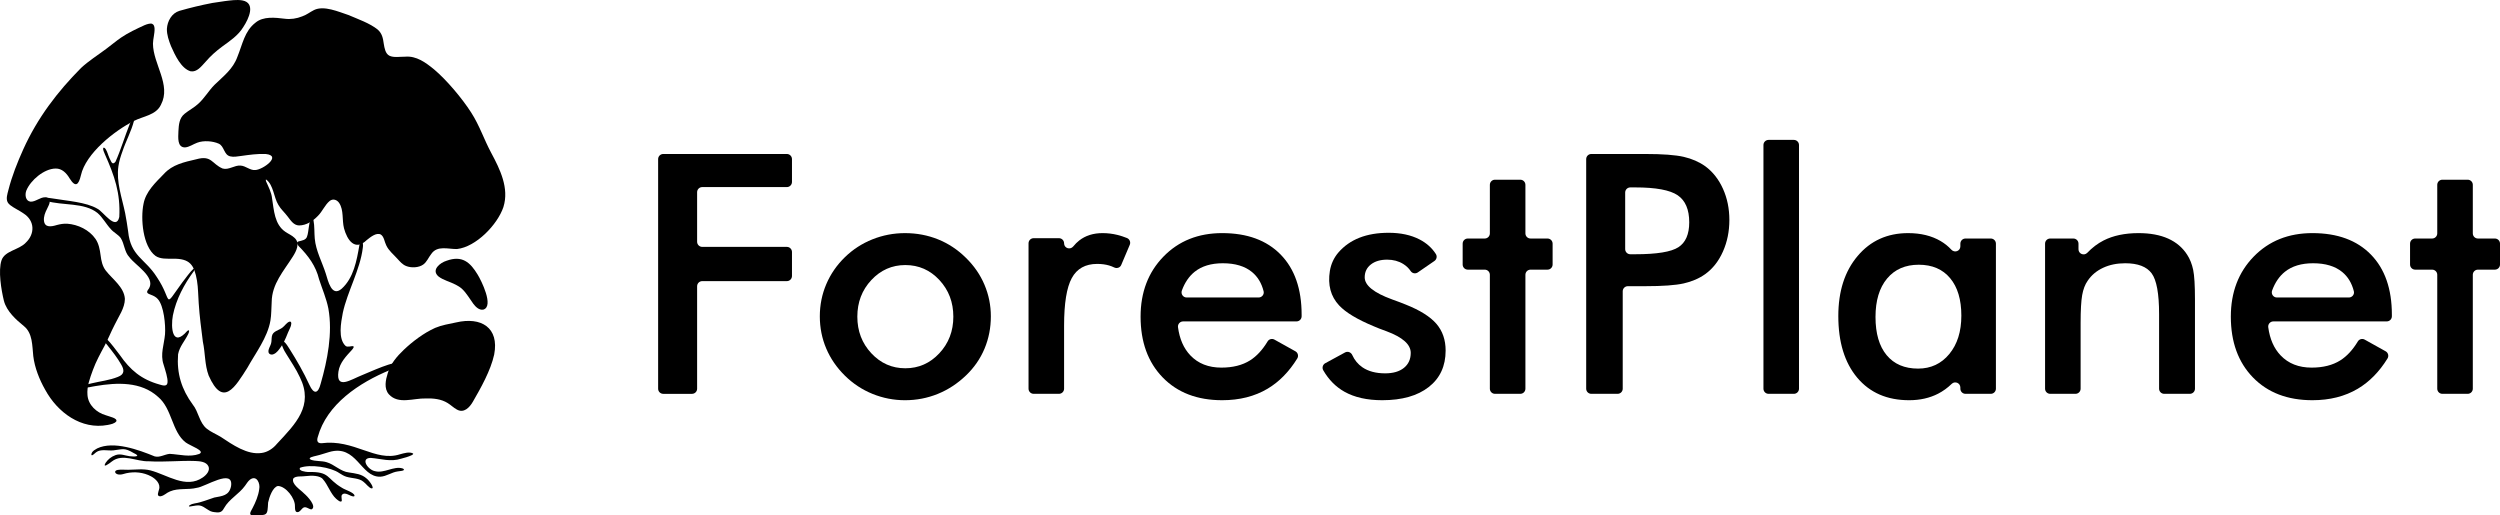 <?xml version="1.0" encoding="UTF-8"?>
<svg id="b" data-name="Layer 2" xmlns="http://www.w3.org/2000/svg" width="1468.261" height="302.655" viewBox="0 0 1468.261 302.655">
  <g id="c" data-name="Layer 1">
    <g>
      <g>
        <path d="M220.417,276.758c5.096,1.311,10.914-3.129,15.86-1.69.558.205,1.217.483.864,1.024-.411.442-2.07.56-3.466.764-3.687.444-6.607,2.948-10.347,3.117-11.725.312-13.793-19.408-30.15-14.448-2.422.657-4.885,1.608-7.386,2.147-1.429.369-5.541,1.082-3.21,2.334,2.794,1.005,6.244.559,9.103,1.404,4.675,1.287,8.262,5.547,13.295,6.07,3.956.652,7.341.857,10.404,3.618,1.626,1.282,4.776,5.802,2.91,5.745-1.44-.044-3.492-2.98-4.799-3.863-2.491-2.238-6.703-1.969-9.987-2.957-1.533-.448-2.885-1.328-4.238-2.167-4.949-3.5-17.202-5.352-23.042-3.137-1.262,1.875,3.381,2.442,4.624,2.494,13.356-.323,10.478,3.683,20.036,9.305,1.636,1.137,6.96,2.646,7.317,4.487.053.275-.155.543-.435.556-2.163.097-5.094-3.087-6.967-.9-.645,1.01.258,3.173-.198,3.737-.811.666-2.177-.635-3.233-1.506-3.25-2.978-4.865-8.238-7.63-11.325-1.644-2.348-6.688-2.403-10.163-1.95-2.215.407-5.971-.304-7.348,1.439-1.187,3.331,4.25,6.554,6.27,8.687,2.203,1.835,7.635,7.73,4.506,9.408-.726.137-1.845-.659-2.851-1.031-2.521-1.012-2.907,1.674-4.842,2.547-2.294.745-2.009-2.17-2.098-3.476.109-4.465-5.204-11.573-9.97-11.774-3.039.576-5.11,6.522-5.782,9.709-.425,7.732-.138,7.526-8.86,7.526-3.069,0-1.114-2.572-.28-4.248,1.773-3.393,3.416-7.226,3.908-11.066.749-3.412-1.501-8.578-5.444-5.621-1.182.941-2.007,2.39-2.902,3.604-3.524,4.885-9.373,7.826-12.253,13.02-.914,1.779-1.986,2.787-4.31,2.58-2.117-.188-3.231-.275-4.85-1.339-5.04-3.313-4.785-3.131-11.003-2.102-.531.03-.784-.245-.165-.678,1.079-.743,1.832-.896,3.139-1.168,3.973-.603,7.602-2.24,11.402-3.428,4.648-.92,8.736-1.021,9.862-6.697,1.582-10.795-15.334.529-20.063.978-5.119,1.346-10.86-.009-15.781,2.118-2.272.891-3.193,2.399-5.562,2.876-2.667.145-1.17-2.633-.92-3.953,1.11-3.355-1.907-6.282-4.631-7.745-4.457-2.407-9.722-2.923-14.6-1.849-1.653.342-2.61.932-4.295.772-2.356-.216-3.243-2.261-.721-2.72,2.314-.371,3.91-.02,6.242-.088,4.299-.037,8.698-.709,12.927.348,9.919,2.567,20.885,11.055,30.816,4.153,2.068-1.417,4.442-4.023,3.279-6.554-1.287-2.726-5.021-2.968-7.716-3.105-9.008-.339-18.007.75-27.336.167-7.181.291-15.345-4.891-21.734.174-1.31,1.062-5.528,4.197-3.652.836,1.485-2.184,3.342-3.708,5.933-4.637,2.869-1.027,5.531.316,8.3.66,2.483.291,7.194.359,2.247-1.905-5.478-3.233-6.271-2.188-11.926-1.528-3.192.317-7.333-.979-10.074,1.117-1.045.729-1.204,1.241-2.298,1.749-.452.15-.628-.358-.326-1.146.697-1.628,1.893-1.985,3.274-2.889,9.612-4.571,24.343.838,33.741,4.693,2.983.824,5.881-1.228,8.845-1.479,5.713.304,11.715,2.105,17.333.048,3.811-1.821-5.032-4.624-7.904-6.729-8.243-6.287-7.935-19.859-16.296-26.812-9.971-9.07-24.089-8.449-36.58-6.349-2.152.246-5.245,1.411-7.132.509-.191-.204-.03-.487.431-.767,1.266-.698,2.891-.992,4.323-1.337,5.356-1.29,10.342-1.748,15.369-3.766,4.063-1.513,3.856-4.149,1.889-7.39-2.091-3.692-5.017-7.45-7.574-10.628-1.003-1.247-2.224-2.58-2.73-4.084-.386-1.461,1.14-.767,1.75-.208,2.919,2.639,5.457,6.536,7.876,9.523,6.007,8.662,12.499,14.263,23.296,17.271,1.663.504,4.424,1.415,4.648-1.137.33-2.522-1.332-7.353-2.312-10.635-2.042-5.969.324-11.721.857-17.706.414-5.348-.652-16.817-4.266-20.753-.992-1.109-2.33-1.869-3.898-2.433-.771-.313-2.062-.699-2.299-1.397-.255-.905.677-1.751,1.122-2.494,3.753-6.764-8.305-13.642-11.6-18.253-2.952-3.075-2.849-7.807-5.094-11.259-1.494-2.033-4.1-3.213-5.771-5.17-2.791-2.985-4.756-6.851-7.859-9.523-7.84-6.304-20.449-4.195-30.053-7.078-.827-.34-1.428-.794-1.404-1.165.721-1.288,3.979-.354,5.308-.252,7.974,1.375,19.569,2.082,26.134,6.029,3.279,1.509,10.974,13.242,12.825,4.801.74-13.934-2.802-24.155-8.457-36.792-.56-1.299-1.05-2.479-1.032-3.205.001-.988.808-.919,1.543.245,1.082,1.821,1.214,3.1,2.219,5.326.901,1.48,1.454,4.45,3.474,2.027,2.988-6.544,5.653-15.432,8.414-22.263.303-.843.767-1.756,1.293-2.383.7-.78,1.259-.477,1.164.609-1.539,6.117-4.749,11.856-6.745,17.884-1.076,2.93-1.929,5.673-2.389,8.758-1.357,9.186,2.063,18.424,3.954,27.562.706,3.417,1.231,7.281,1.741,10.654,1.441,14.738,9.918,15.912,16.852,26.885,9.664,14.298,3.349,19.084,14.953,3.178,1.759-2.267,4.826-6.553,6.415-7.86,1.343-1.072.959.234.415,1.146-5.733,7.8-10.415,16.485-12.339,26.001-1.366,7.249-.292,19.228,8.442,9.176,1.69-1.279.994,1.056.544,1.836-2.004,4.172-5.063,7.235-5.941,11.886-.87,11.319,2.096,20.629,8.573,29.457,3.535,4.346,3.798,10.571,8.225,14.192,2.472,1.998,5.523,3.187,8.217,4.819,6.982,4.617,15.625,10.746,24.061,9.475,3.475-.444,6.719-2.618,8.947-5.334,10.946-11.747,21.806-22.349,13.509-39.133-2.208-4.797-5.312-9.294-8.056-13.786-.691-.731-4.962-8.988-1.447-7.27,1.387,1.054,2.421,2.884,3.393,4.369,4.352,6.887,8.316,13.77,11.712,21.166,2.601,5.706,5.128,5.263,6.626-.709,3.94-13.71,7.104-29.615,4.515-44.095-1.158-5.92-3.62-11.508-5.469-17.234-1.872-7.751-6.273-13.712-11.941-19.428-.701-.868-1.771-2.209-.173-2.766,1.874-.514,4.527-.748,5.083-3.003,1.053-2.577.926-9.904,2.9-10.842.331.015.647.534.858,1.44.672,3.426.421,7.217.739,10.695.645,7.248,4.331,13.793,6.503,20.667,1.312,4.117,3.37,13.966,9.3,8.807,7.027-6.301,8.865-16.6,10.399-25.545.907-4.944,2.629-1.771,2.013,1.565-1.528,12.716-9.141,25.87-11.747,38.172-1.058,5.632-2.931,15.265,1.698,19.459,1.191.82,3.384-.063,4.305.069.987.339-.183,1.576-.541,2.089-3.458,3.797-7.254,7.554-8.029,12.876-1.56,10.883,7.505,4.569,13.741,2.122,3.318-1.267,21.85-9.928,20.606-6.05-.529,1.103-2.61,2.427-4.056,2.98-18.111,7.47-37.194,20.098-42.447,39.428-.591,1.985-.344,3.608,2.176,3.576,19.199-2.562,31.593,11.16,46.082,6.509,2.364-.626,5.522-1.679,7.717-.502.288.275-.064.64-.835,1.035-1.778.844-4.093,1.522-6.088,2.015-6.327,2.046-11.762.068-17.91-.44-6.324.066-1.74,7.078,2.565,7.807l.103.025Z"/>
        <g>
          <path d="M295.656,121.618c-3.525,10.414-16.135,23.425-27.272,24.644-5.11.11-11.513-2.293-15.06,2.845-1.654,2.044-2.579,4.714-4.77,6.275-2.621,1.879-7.044,2.069-10.05.841-2.138-.848-3.618-2.621-5.131-4.273-2.316-2.598-5.064-4.697-6.514-7.833-1.054-2.003-1.239-5.164-3.25-6.403-2.581-1.303-6.057,1.553-8.181,3.25-6.993,6.777-11.53.002-13.38-6.853-1.265-4.936-.052-10.593-2.796-14.82-1.249-1.929-3.635-2.843-5.603-1.286-2.818,2.3-4.303,6.175-6.887,8.741-2.989,3.1-6.793,5.633-11.127,5.66-3.174-.065-4.948-3.012-6.709-5.271-1.746-2.357-3.965-4.18-5.432-6.795-2.755-4.449-2.809-11.624-7.109-14.851-.347-.11-.385.256-.126,1.012,1.372,3.166,3.2,6.483,3.533,10.064,1.113,6.91,1.418,15.258,7.775,19.559,1.735,1.199,3.897,2.09,5.403,3.561,3.455,3.088,1.076,7.751-.954,10.958-5.362,8.548-12.337,16.034-12.445,26.718-.264,3.737-.116,7.299-.745,10.962-1.723,9.942-8.671,18.943-13.54,27.687-7.206,11.368-14.313,23.645-22.742,4.522-2.359-6.347-1.944-13.137-3.392-19.83-.955-7.627-1.932-14.767-2.437-22.556-.357-4.448-.282-8.97-1.015-13.315-1.625-9.289-4.093-13.039-14.245-12.882-3.362-.028-7.292.289-10.117-1.657-7.525-5.58-8.84-21.972-7.042-30.57,1.334-7.256,7.101-12.551,12.026-17.625,4.95-5.454,11.833-6.884,18.98-8.555,9.11-2.541,8.992,2.692,15.436,5.428,3.637,1.056,6.985-2.051,10.605-1.718,3.05.199,5.557,2.916,8.587,2.608,4.402-.134,15.803-8.388,6.21-9.401-4.962-.238-9.613.469-14.623,1.154-2.063.272-4.31.728-6.328.221-3.778-.905-3.39-5.954-6.735-7.465-3.445-1.532-8.797-1.998-12.597-.558-2.349.828-4.74,2.623-7.228,2.773-4.589-.034-3.962-5.758-3.835-9.465.196-3.734.462-7.787,3.641-10.3,2.542-2.088,5.661-3.638,8.078-5.924,3.633-3.275,5.98-7.525,9.442-11.031,5.292-5.162,10.852-9.198,13.475-16.489,3.012-7.312,4.181-15.083,10.616-20.053,4.595-3.868,11.698-2.987,17.167-2.316,3.486.467,7.019-.076,10.291-1.391,2.975-1.099,4.208-2.339,6.968-3.727,5.81-2.831,14.464,1.074,20.159,2.932,5.499,2.373,12.644,4.835,17.227,8.578,2.546,2.246,3.098,5.059,3.537,8.315.416,2.514.945,5.809,3.288,7.007,2.551,1.271,6.377.54,9.299.577,6.561-.574,11.971,3.395,16.906,7.421,7.234,6.078,16.35,16.798,21.836,25.359,5.013,7.812,7.402,15.555,11.833,23.812,5.137,9.543,10.558,20.673,7.127,31.635l-.03.1Z"/>
          <path d="M94.499,61.567c-2.894,6.086-10.364,6.648-15.777,9.425-11.383,5.692-28.378,19.084-31.211,32.006-1.298,5.547-3.126,7.406-6.636,1.759-1.786-3.037-4.507-5.912-8.282-5.768-6.618.086-14.671,6.818-17.159,13.011-.897,2.4-.461,6.083,2.501,6.436,2.786.192,5.664-2.619,8.53-2.572,1.429-.06,2.773.836,2.753,2.323.046,1.251-.728,2.82-1.585,4.487-1.103,2.145-2.101,4.598-1.799,7.049.48,4.107,4.334,3.423,7.517,2.443,1.978-.533,4.041-.899,6.117-.781,6.336.456,13.004,3.628,16.654,8.967,1.916,2.815,2.521,6.243,2.961,9.59.386,3.173,1.071,6.397,2.994,8.913,3.93,5.09,10.855,9.776,11.276,16.691-.041,5.463-3.721,10.347-5.99,15.151-2.139,4.102-3.841,8.423-6.007,12.487-2.45,4.535-5.012,9.224-6.765,14.035-1.73,4.783-3.665,9.689-3.213,14.805.447,5.87,5.325,10.305,10.771,11.85,2.175.852,6.928,1.644,6.173,3.578-1.127,1.402-3.186,1.722-5.02,2.117-15.596,2.957-29.492-7.297-36.746-20.638-3.417-5.986-6.193-12.992-7.01-19.787-.668-6.084-.297-13.445-5.527-17.64-4.574-3.721-10.025-8.59-11.7-14.755-1.59-6.487-3.474-17.855-1.408-23.904,1.918-5.615,10.201-6.017,14.178-10.269,5.576-5.219,5.33-12.934-1.127-17.137-2.518-1.784-6.05-3.398-8.011-5.001-.653-.535-1.232-1.155-1.571-1.915-.89-2.055-.024-4.649.545-6.884,2.108-8.276,5.291-16.294,8.771-23.99,8.384-18.536,20.081-33.781,33.892-47.724,4.53-4.196,9.751-7.451,14.733-11.18,2.973-2.206,5.884-4.666,8.694-6.605,4.238-2.895,9.26-5.232,13.852-7.341,1.435-.608,3.595-1.297,4.538-.77.906.368,1.314,1.397,1.373,2.797.111,2.831-.9,5.983-.938,8.868.093,11.979,10.827,24.16,4.704,35.787l-.045.087Z"/>
          <path d="M290.22,208.289c-2.042,9.329-7.84,19.575-12.493,27.642-1.945,3.399-5.342,6.986-9.484,4.545-1.831-.983-3.463-2.642-5.295-3.745-3.864-2.422-8.446-2.849-12.9-2.715-7.181-.232-16.077,3.69-21.651-2.436-3.036-3.433-1.906-8.453-.657-12.457,1.57-5.399,5.337-9.779,9.34-13.616,5.122-4.859,11.705-9.902,18.491-12.942,3.989-1.677,7.997-2.274,12.246-3.188,14.841-3.47,25.436,3.047,22.425,18.8l-.02.112Z"/>
          <path d="M283.792,181.849c-2.377.423-4.438-1.619-5.786-3.402-2.068-2.832-4.074-6.348-6.489-8.618-1.168-1.114-2.539-1.968-3.984-2.683-3.13-1.658-7.253-2.603-10.011-4.787-4.404-3.781.839-8.037,4.794-9.236,9.075-3.271,13.781.831,18.213,8.165,2.074,3.356,9.752,18.653,3.342,20.543l-.078.018Z"/>
          <path d="M142.905,15.854c-2.937,4.913-7.739,8.088-12.354,11.455-3.635,2.672-6.929,5.595-9.893,9.072-2.555,2.784-4.994,6.005-8.604,5.525-5.639-1.543-9.293-9.54-11.615-14.786-1.276-3.218-2.513-6.748-2.42-10.193.267-4.491,2.822-9.171,7.321-10.541,6.404-1.839,12.784-3.37,19.371-4.644,2.49-.427,4.902-.771,7.4-1.101,3.271-.384,6.841-.974,10.168-.405,8.211,1.505,3.7,10.966.684,15.526l-.059.092Z"/>
          <path d="M170.368,192.59c-1.814,3.665-2.852,7.633-5.259,10.971-1.225,1.68-2.43,3.693-4.543,4.492-1.287.538-2.898-.075-2.907-1.562-.088-1.573,1.026-3.064,1.479-4.56.48-1.445.25-3.012.546-4.487.523-3.006,4.106-3.403,6.203-5.055,1.416-1.041,2.372-2.828,4.042-3.475,1.842-.479,1.043,2.537.483,3.573l-.044.103Z"/>
        </g>
      </g>
      <g>
        <path d="M386.521,228.289V93.443c0-1.66,1.346-3.007,3.007-3.007h72.594c1.66,0,3.007,1.346,3.007,3.007v13.423c0,1.66-1.346,3.007-3.007,3.007h-49.695c-1.66,0-3.007,1.346-3.007,3.007v29.106c0,1.66,1.346,3.007,3.007,3.007h49.695c1.66,0,3.007,1.346,3.007,3.007v14.095c0,1.66-1.346,3.007-3.007,3.007h-49.695c-1.66,0-3.007,1.346-3.007,3.007v60.182c0,1.66-1.346,3.007-3.007,3.007h-16.886c-1.66,0-3.007-1.346-3.007-3.007Z"/>
        <path d="M481.483,185.787c0-6.67,1.267-12.973,3.801-18.907,2.534-5.932,6.173-11.209,10.921-15.826,4.682-4.553,10.071-8.049,16.164-10.487,6.094-2.436,12.476-3.656,19.146-3.656,6.863,0,13.326,1.219,19.388,3.656,6.061,2.438,11.497,6.029,16.307,10.776,4.812,4.684,8.468,9.975,10.968,15.876,2.502,5.903,3.753,12.092,3.753,18.569,0,6.734-1.236,13.054-3.703,18.953-2.471,5.903-6.079,11.13-10.825,15.683-5.003,4.812-10.552,8.453-16.645,10.921-6.094,2.469-12.507,3.705-19.243,3.705-6.606,0-12.957-1.236-19.05-3.705-6.094-2.468-11.514-6.044-16.26-10.728-4.81-4.746-8.466-10.069-10.968-15.971-2.501-5.901-3.753-12.186-3.753-18.858ZM559.899,185.979c0-8.468-2.728-15.635-8.179-21.505-5.451-5.868-12.123-8.804-20.013-8.804-7.825,0-14.481,2.936-19.965,8.804-5.484,5.87-8.225,13.038-8.225,21.505s2.741,15.634,8.225,21.503c5.484,5.87,12.14,8.804,19.965,8.804s14.481-2.934,19.965-8.804c5.484-5.87,8.227-13.038,8.227-21.503Z"/>
        <path d="M624.94,142.898c0,2.879,3.586,4.055,5.398,1.818,1.085-1.34,2.252-2.499,3.503-3.477,3.687-2.886,8.257-4.329,13.71-4.329,2.95,0,5.853.353,8.708,1.058,1.888.468,3.756,1.075,5.603,1.822,1.565.634,2.319,2.428,1.66,3.983l-5.027,11.861c-.68,1.604-2.559,2.209-4.124,1.446-.97-.473-1.976-.862-3.018-1.168-2.084-.608-4.41-.912-6.975-.912-6.927,0-11.899,2.774-14.914,8.321-3.015,5.55-4.522,14.866-4.522,27.951v37.019c0,1.66-1.346,3.007-3.007,3.007h-14.864c-1.66,0-3.007-1.346-3.007-3.007v-85.391c0-1.66,1.346-3.007,3.007-3.007h14.864c1.66,0,3.007,1.346,3.007,3.007h0Z"/>
        <path d="M761.447,188.768h-66.61c-1.81,0-3.231,1.598-2.993,3.392.919,6.924,3.345,12.448,7.278,16.573,4.553,4.779,10.616,7.168,18.186,7.168,6.734,0,12.345-1.41,16.836-4.232,3.869-2.432,7.311-6.151,10.323-11.157.829-1.377,2.613-1.84,4.017-1.057l12.312,6.862c1.508.841,1.99,2.775,1.081,4.243-4.832,7.806-10.645,13.722-17.437,17.752-7.57,4.489-16.454,6.736-26.652,6.736-14.626,0-26.268-4.458-34.926-13.374-8.659-8.916-12.99-20.815-12.99-35.696,0-14.304,4.474-26.059,13.423-35.262,8.947-9.204,20.446-13.807,34.493-13.807,14.686,0,26.136,4.201,34.348,12.602,8.209,8.405,12.316,20.174,12.316,35.312v.937c0,1.66-1.346,3.007-3.007,3.007ZM739.186,174.721c1.921,0,3.405-1.791,2.939-3.654-1.196-4.776-3.47-8.544-6.826-11.306-4.17-3.432-9.878-5.148-17.126-5.148-6.865,0-12.38,1.669-16.548,5.003-3.275,2.619-5.778,6.286-7.509,11-.729,1.986.691,4.104,2.806,4.104h42.264Z"/>
        <path d="M778.332,213.319l11.626-6.33c1.574-.857,3.479-.127,4.22,1.506,1.372,3.023,3.362,5.428,5.969,7.215,3.465,2.372,7.922,3.558,13.374,3.558,4.682,0,8.356-1.072,11.018-3.222,2.66-2.148,3.991-5.082,3.991-8.804,0-4.939-4.746-9.173-14.238-12.7-3.209-1.155-5.677-2.117-7.408-2.886-9.751-4.041-16.566-8.146-20.446-12.316-4.925-5.288-6.722-12.02-5.404-20.197.641-3.972,2.342-7.751,4.968-10.799,6.681-7.752,16.528-11.628,29.54-11.628,7.056,0,13.1,1.298,18.136,3.896,4.117,2.124,7.324,4.989,9.618,8.594.863,1.355.463,3.163-.86,4.074l-9.763,6.72c-1.373.945-3.261.597-4.18-.794-1.088-1.647-2.535-3.034-4.341-4.16-2.726-1.7-5.886-2.55-9.478-2.55-3.977,0-7.168.947-9.573,2.838-2.405,1.893-3.608,4.41-3.608,7.553,0,4.746,5.389,9.077,16.164,12.988,3.398,1.219,6.028,2.214,7.889,2.984,8.402,3.336,14.416,7.104,18.041,11.304,3.622,4.203,5.436,9.446,5.436,15.731,0,9.11-3.305,16.245-9.911,21.408-6.608,5.163-15.716,7.746-27.325,7.746-8.916,0-16.324-1.669-22.225-5.003-5.086-2.873-9.218-7.057-12.397-12.552-.851-1.47-.327-3.363,1.164-4.175Z"/>
        <path d="M875.001,228.289v-66.917c0-1.66-1.346-3.007-3.007-3.007h-9.958c-1.66,0-3.007-1.346-3.007-3.007v-12.268c0-1.66,1.346-3.007,3.007-3.007h9.958c1.66,0,3.007-1.346,3.007-3.007v-28.528c0-1.66,1.346-3.007,3.007-3.007h14.866c1.66,0,3.007,1.346,3.007,3.007v28.528c0,1.66,1.346,3.007,3.007,3.007h9.958c1.66,0,3.007,1.346,3.007,3.007v12.268c0,1.66-1.346,3.007-3.007,3.007h-9.958c-1.66,0-3.007,1.346-3.007,3.007v66.917c0,1.66-1.346,3.007-3.007,3.007h-14.866c-1.66,0-3.007-1.346-3.007-3.007Z"/>
        <path d="M953.032,171.088v57.201c0,1.66-1.346,3.007-3.007,3.007h-15.442c-1.66,0-3.007-1.346-3.007-3.007V93.443c0-1.66,1.346-3.007,3.007-3.007h31.63c10.263,0,17.815.564,22.66,1.684,4.842,1.124,9.059,2.969,12.652,5.534,4.425,3.27,7.889,7.682,10.39,13.228,2.502,5.548,3.753,11.659,3.753,18.329s-1.25,12.83-3.753,18.474c-2.501,5.644-5.965,10.071-10.39,13.278-3.593,2.565-7.81,4.394-12.652,5.484-4.845,1.091-12.397,1.634-22.66,1.634h-10.174c-1.66,0-3.007,1.346-3.007,3.007ZM954.475,146.315c0,1.66,1.346,3.007,3.007,3.007h2.863c12.7,0,21.167-1.379,25.399-4.138,4.234-2.756,6.351-7.632,6.351-14.624,0-7.506-2.26-12.797-6.782-15.876-4.522-3.079-12.845-4.618-24.968-4.618h-2.863c-1.66,0-3.007,1.346-3.007,3.007v33.243Z"/>
        <path d="M1035.682,228.289V85.17c0-1.66,1.346-3.007,3.007-3.007h14.864c1.66,0,3.007,1.346,3.007,3.007v143.119c0,1.66-1.346,3.007-3.007,3.007h-14.864c-1.66,0-3.007-1.346-3.007-3.007Z"/>
        <path d="M1169.203,231.296h-14.866c-1.66,0-3.007-1.346-3.007-3.007v-.698c0-2.647-3.177-3.999-5.078-2.157-2.446,2.368-5.099,4.291-7.958,5.766-4.972,2.563-10.665,3.848-17.079,3.848-12.892,0-23.044-4.41-30.452-13.23-7.408-8.818-11.113-20.894-11.113-36.225,0-14.56,3.784-26.314,11.354-35.262,7.568-8.949,17.446-13.421,29.633-13.421,7.441,0,13.807,1.555,19.1,4.665,2.398,1.41,4.503,3.101,6.314,5.07,1.886,2.051,5.278.824,5.278-1.961v-1.593c0-1.66,1.346-3.007,3.007-3.007h14.866c1.66,0,3.007,1.346,3.007,3.007v85.198c0,1.66-1.346,3.007-3.007,3.007ZM1151.909,185.401c0-9.428-2.198-16.772-6.591-22.032-4.394-5.26-10.535-7.889-18.424-7.889s-14.095,2.71-18.617,8.13c-4.522,5.42-6.784,12.94-6.784,22.561,0,9.687,2.179,17.159,6.544,22.42,4.361,5.26,10.519,7.889,18.472,7.889,7.506,0,13.614-2.853,18.329-8.563,4.715-5.708,7.072-13.214,7.072-22.515Z"/>
        <path d="M1201.076,228.289v-85.198c0-1.66,1.346-3.007,3.007-3.007h13.614c1.66,0,3.007,1.346,3.007,3.007v3.31c0,2.712,3.302,4.024,5.174,2.061,2.905-3.046,6.087-5.454,9.548-7.222,5.644-2.886,12.507-4.329,20.589-4.329,6.799,0,12.588,1.074,17.367,3.222,4.779,2.15,8.515,5.341,11.209,9.573,1.603,2.502,2.758,5.422,3.465,8.756.705,3.336,1.058,9.173,1.058,17.512v52.316c0,1.66-1.346,3.007-3.007,3.007h-15.057c-1.66,0-3.007-1.346-3.007-3.007v-43.85c0-11.993-1.46-19.965-4.377-23.909-2.921-3.946-8.099-5.917-15.54-5.917-4.875,0-9.22.9-13.038,2.693-3.815,1.797-6.815,4.329-8.995,7.601-1.54,2.181-2.614,4.988-3.224,8.42-.61,3.432-.914,8.899-.914,16.403v38.559c0,1.66-1.346,3.007-3.007,3.007h-14.864c-1.66,0-3.007-1.346-3.007-3.007Z"/>
        <path d="M1401.754,188.768h-66.61c-1.81,0-3.231,1.598-2.993,3.392.919,6.924,3.345,12.448,7.278,16.573,4.553,4.779,10.616,7.168,18.186,7.168,6.734,0,12.345-1.41,16.836-4.232,3.869-2.432,7.311-6.151,10.323-11.157.829-1.377,2.613-1.84,4.017-1.057l12.312,6.862c1.508.841,1.99,2.775,1.081,4.243-4.832,7.806-10.645,13.722-17.437,17.752-7.57,4.489-16.454,6.736-26.652,6.736-14.626,0-26.268-4.458-34.926-13.374-8.659-8.916-12.99-20.815-12.99-35.696,0-14.304,4.474-26.059,13.423-35.262,8.947-9.204,20.446-13.807,34.493-13.807,14.686,0,26.136,4.201,34.348,12.602,8.209,8.405,12.316,20.174,12.316,35.312v.937c0,1.66-1.346,3.007-3.007,3.007ZM1379.494,174.721c1.921,0,3.405-1.791,2.939-3.654-1.196-4.776-3.47-8.544-6.826-11.306-4.17-3.432-9.878-5.148-17.126-5.148-6.865,0-12.38,1.669-16.548,5.003-3.275,2.619-5.778,6.286-7.509,11-.729,1.986.691,4.104,2.806,4.104h42.264Z"/>
        <path d="M1431.411,228.289v-66.917c0-1.66-1.346-3.007-3.007-3.007h-9.958c-1.66,0-3.007-1.346-3.007-3.007v-12.268c0-1.66,1.346-3.007,3.007-3.007h9.958c1.66,0,3.007-1.346,3.007-3.007v-28.528c0-1.66,1.346-3.007,3.007-3.007h14.866c1.66,0,3.007,1.346,3.007,3.007v28.528c0,1.66,1.346,3.007,3.007,3.007h9.958c1.66,0,3.007,1.346,3.007,3.007v12.268c0,1.66-1.346,3.007-3.007,3.007h-9.958c-1.66,0-3.007,1.346-3.007,3.007v66.917c0,1.66-1.346,3.007-3.007,3.007h-14.866c-1.66,0-3.007-1.346-3.007-3.007Z"/>
      </g>
    </g>
  </g>
</svg>